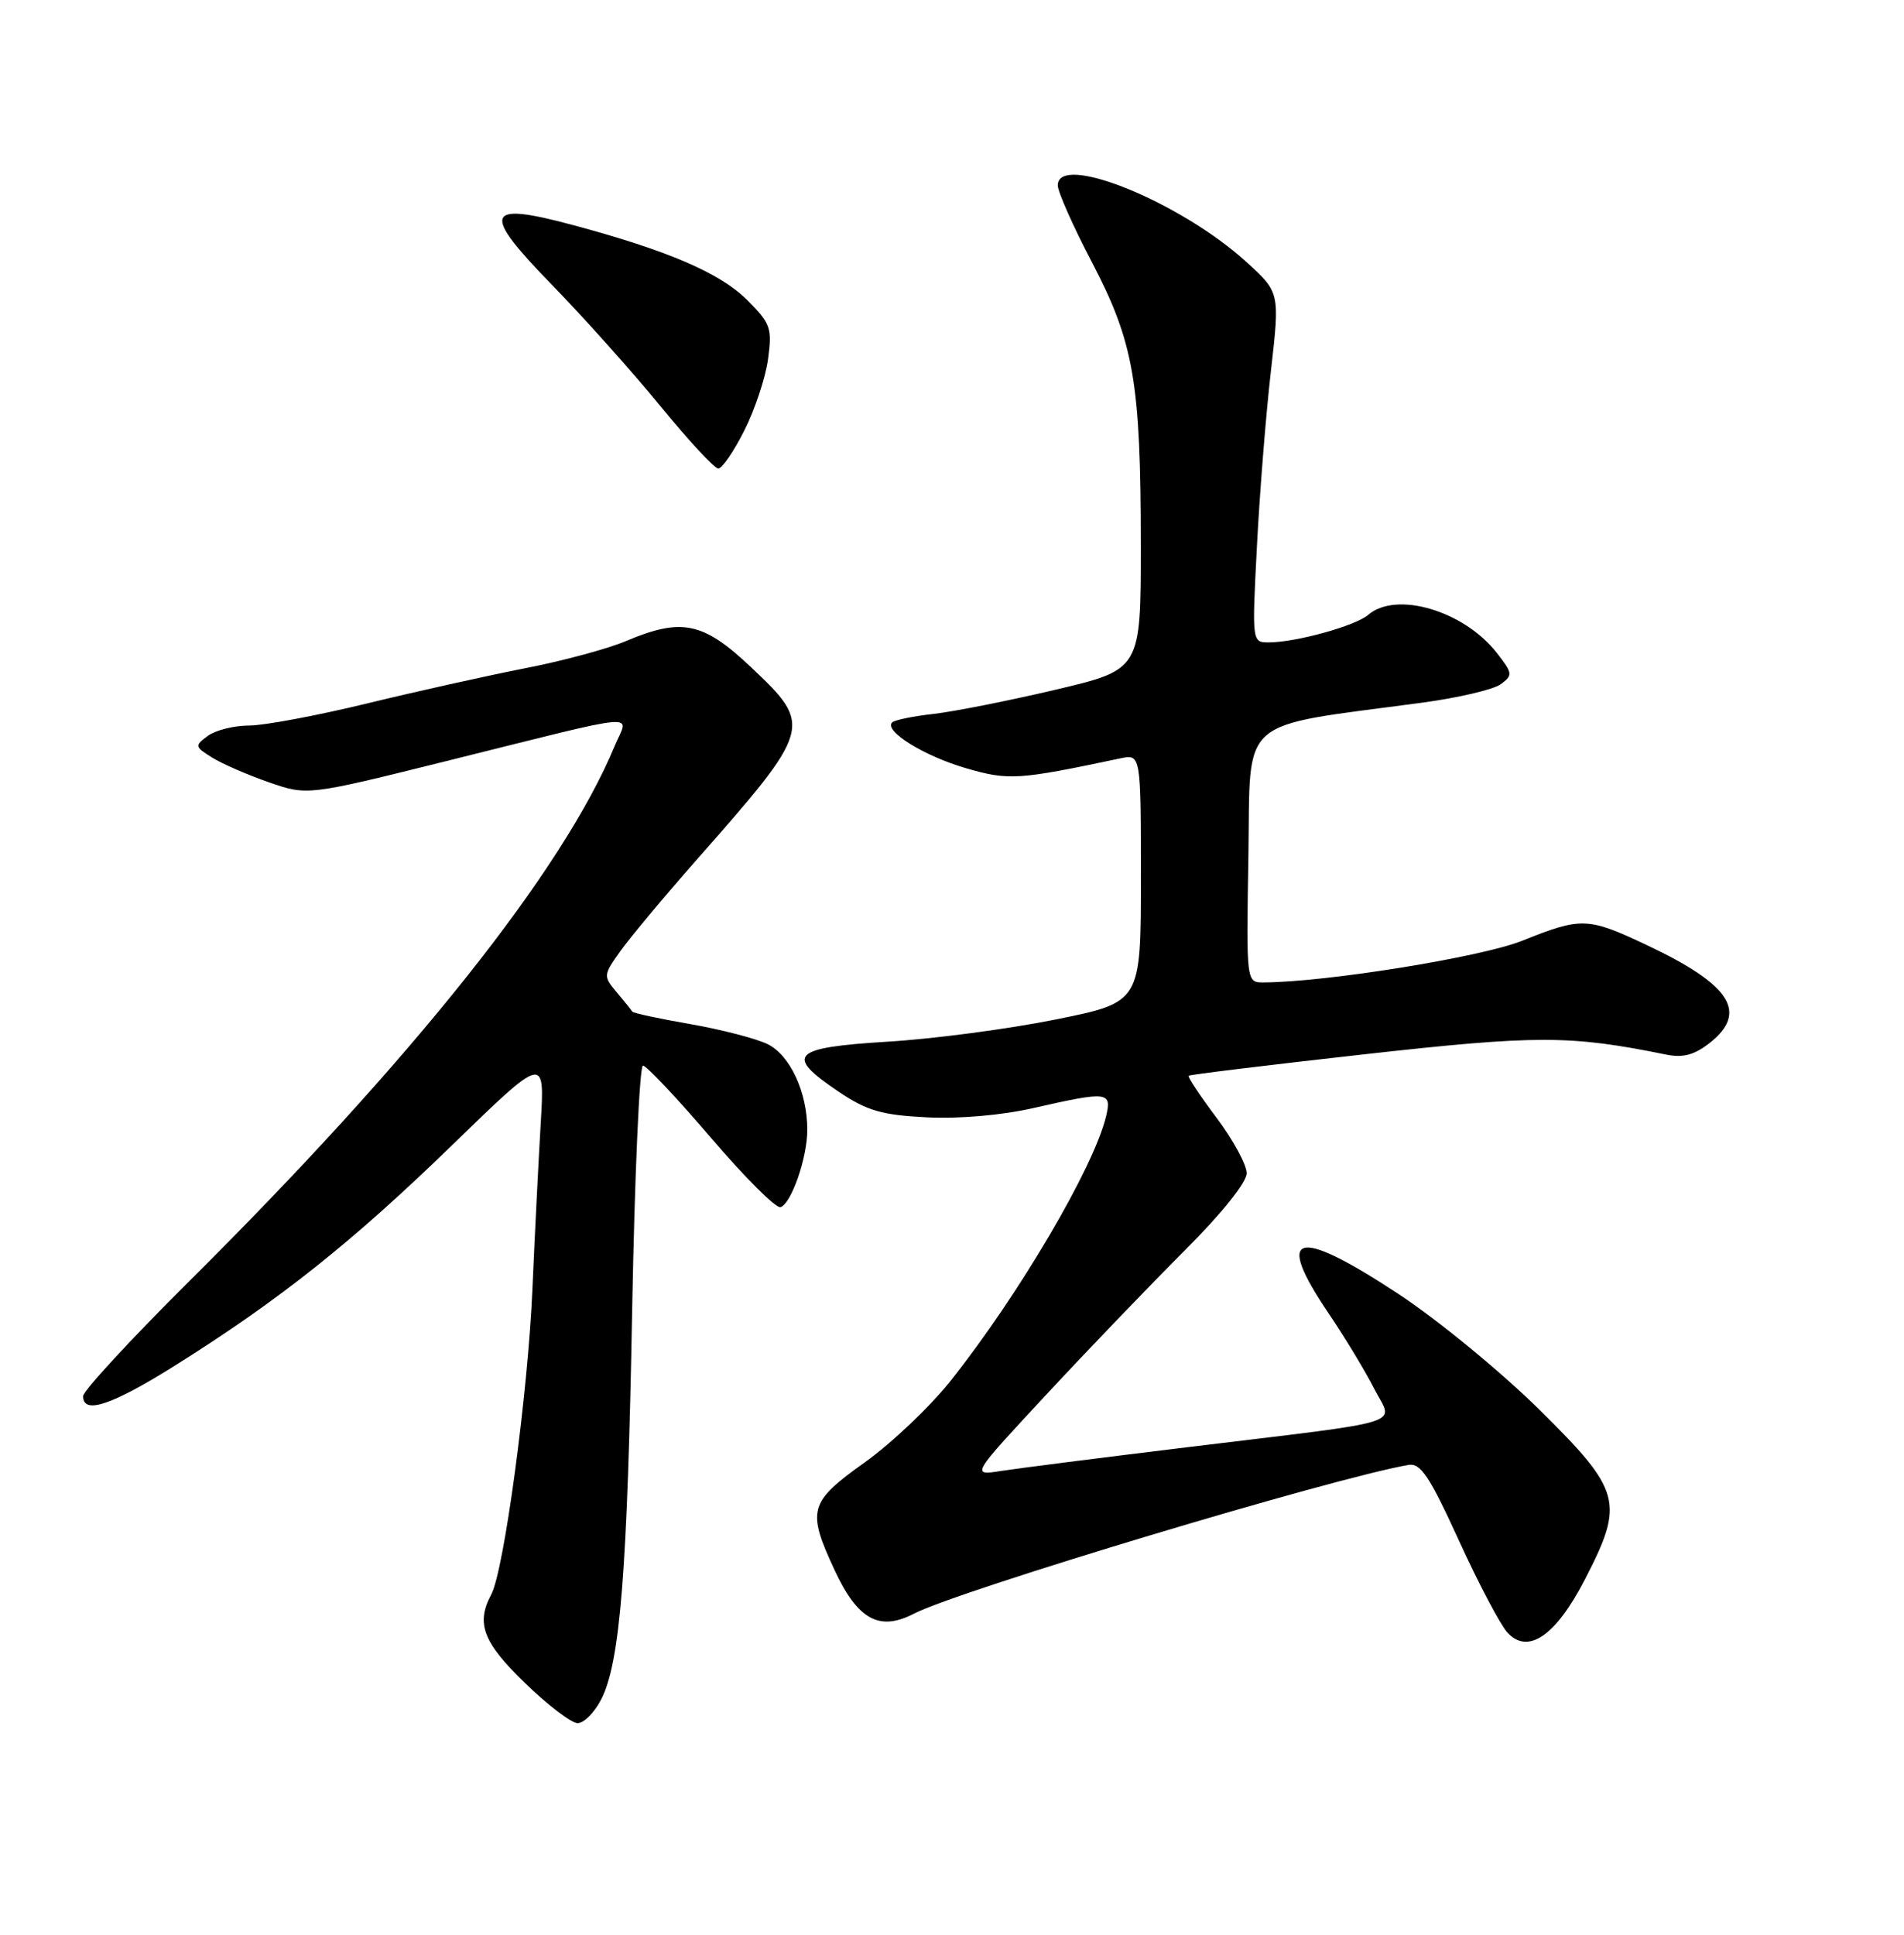 <?xml version="1.0" encoding="UTF-8" standalone="no"?>
<!DOCTYPE svg PUBLIC "-//W3C//DTD SVG 1.1//EN" "http://www.w3.org/Graphics/SVG/1.1/DTD/svg11.dtd" >
<svg xmlns="http://www.w3.org/2000/svg" xmlns:xlink="http://www.w3.org/1999/xlink" version="1.1" viewBox="0 0 252 256">
 <g >
 <path fill="currentColor"
d=" M 79.55 224.90 C 82.08 220.02 83.04 207.96 83.67 173.25 C 84.00 155.51 84.64 141.00 85.10 141.00 C 85.55 141.00 89.60 145.29 94.09 150.54 C 98.58 155.79 102.72 159.93 103.31 159.73 C 104.74 159.25 106.85 153.18 106.85 149.50 C 106.85 144.52 104.57 139.61 101.58 138.15 C 100.06 137.41 95.45 136.22 91.34 135.50 C 87.23 134.79 83.78 134.05 83.68 133.85 C 83.57 133.66 82.65 132.51 81.63 131.30 C 79.83 129.16 79.84 129.03 82.09 125.87 C 83.36 124.09 87.84 118.72 92.06 113.93 C 107.55 96.35 107.63 96.06 99.41 88.29 C 93.06 82.29 90.24 81.70 82.83 84.83 C 80.45 85.84 74.45 87.46 69.50 88.42 C 64.55 89.39 55.11 91.49 48.53 93.09 C 41.94 94.69 34.94 96.00 32.97 96.00 C 31.00 96.00 28.54 96.61 27.52 97.36 C 25.73 98.67 25.75 98.79 28.08 100.24 C 29.41 101.07 32.79 102.54 35.59 103.51 C 40.68 105.28 40.68 105.28 59.09 100.70 C 85.80 94.06 83.19 94.29 81.34 98.74 C 74.51 115.17 54.75 140.02 25.08 169.49 C 17.34 177.18 11.00 184.04 11.00 184.74 C 11.00 187.21 14.81 185.93 23.25 180.63 C 37.00 172.00 46.67 164.31 59.80 151.56 C 72.10 139.62 72.10 139.62 71.57 148.56 C 71.28 153.48 70.78 163.35 70.47 170.50 C 69.88 184.32 66.71 207.80 65.02 210.97 C 62.97 214.80 63.92 217.31 69.48 222.69 C 72.49 225.61 75.63 228.00 76.45 228.00 C 77.28 228.00 78.67 226.60 79.55 224.90 Z  M 209.79 208.94 C 215.03 198.79 214.61 197.26 203.75 186.53 C 198.66 181.51 190.26 174.61 185.07 171.20 C 171.48 162.26 168.59 163.07 175.86 173.80 C 177.98 176.94 180.68 181.39 181.86 183.71 C 184.39 188.69 187.12 187.84 157.00 191.51 C 145.72 192.88 134.70 194.29 132.50 194.63 C 128.50 195.26 128.50 195.26 138.50 184.51 C 144.00 178.59 152.21 170.05 156.75 165.51 C 161.68 160.59 165.00 156.45 165.00 155.24 C 165.00 154.12 163.21 150.82 161.02 147.91 C 158.84 145.00 157.17 142.50 157.32 142.34 C 157.47 142.19 167.90 140.92 180.50 139.51 C 203.44 136.95 207.77 136.95 220.52 139.54 C 222.74 140.00 224.25 139.59 226.27 138.01 C 231.42 133.95 229.08 130.30 218.00 125.07 C 210.15 121.36 209.32 121.33 201.48 124.47 C 196.05 126.65 175.48 129.96 167.23 129.99 C 164.95 130.00 164.95 130.00 165.23 113.26 C 165.53 94.52 163.53 96.29 188.19 92.98 C 192.97 92.34 197.66 91.24 198.62 90.54 C 200.25 89.35 200.22 89.09 198.10 86.38 C 193.73 80.80 184.79 78.16 181.08 81.36 C 179.38 82.82 171.50 85.00 167.90 85.00 C 165.71 85.00 165.70 84.94 166.36 72.25 C 166.72 65.24 167.55 54.82 168.21 49.09 C 169.40 38.68 169.40 38.68 164.87 34.58 C 156.13 26.67 140.00 20.15 140.00 24.53 C 140.00 25.37 142.02 29.93 144.50 34.66 C 150.07 45.31 150.98 50.56 150.99 72.04 C 151.00 88.59 151.00 88.59 139.75 91.25 C 133.56 92.71 126.29 94.15 123.58 94.46 C 120.87 94.76 118.40 95.27 118.08 95.59 C 116.96 96.72 122.30 100.03 127.83 101.64 C 133.50 103.29 134.73 103.21 148.25 100.35 C 151.00 99.77 151.00 99.77 151.00 116.19 C 151.00 132.62 151.00 132.62 139.75 134.89 C 133.56 136.14 123.55 137.47 117.50 137.83 C 104.76 138.61 103.79 139.60 111.00 144.45 C 114.74 146.97 116.70 147.54 122.65 147.84 C 126.93 148.06 132.61 147.57 136.84 146.60 C 146.67 144.37 147.18 144.43 146.38 147.75 C 144.74 154.51 134.89 171.27 125.83 182.69 C 123.13 186.09 118.02 190.95 114.46 193.49 C 107.06 198.77 106.77 199.81 110.46 207.75 C 113.52 214.32 116.38 215.89 120.97 213.51 C 126.92 210.44 176.49 195.53 186.44 193.83 C 188.02 193.56 189.22 195.37 193.07 203.79 C 195.65 209.45 198.55 214.95 199.50 216.00 C 202.22 219.00 205.91 216.47 209.79 208.94 Z  M 98.50 56.99 C 99.90 54.24 101.32 49.98 101.65 47.53 C 102.21 43.41 102.00 42.80 98.88 39.69 C 95.29 36.11 88.38 33.14 75.72 29.75 C 64.12 26.64 63.65 28.06 73.12 37.76 C 77.27 42.02 83.70 49.21 87.42 53.75 C 91.13 58.29 94.58 62.00 95.07 62.00 C 95.56 62.00 97.11 59.75 98.50 56.99 Z "/>
</g>
</svg>